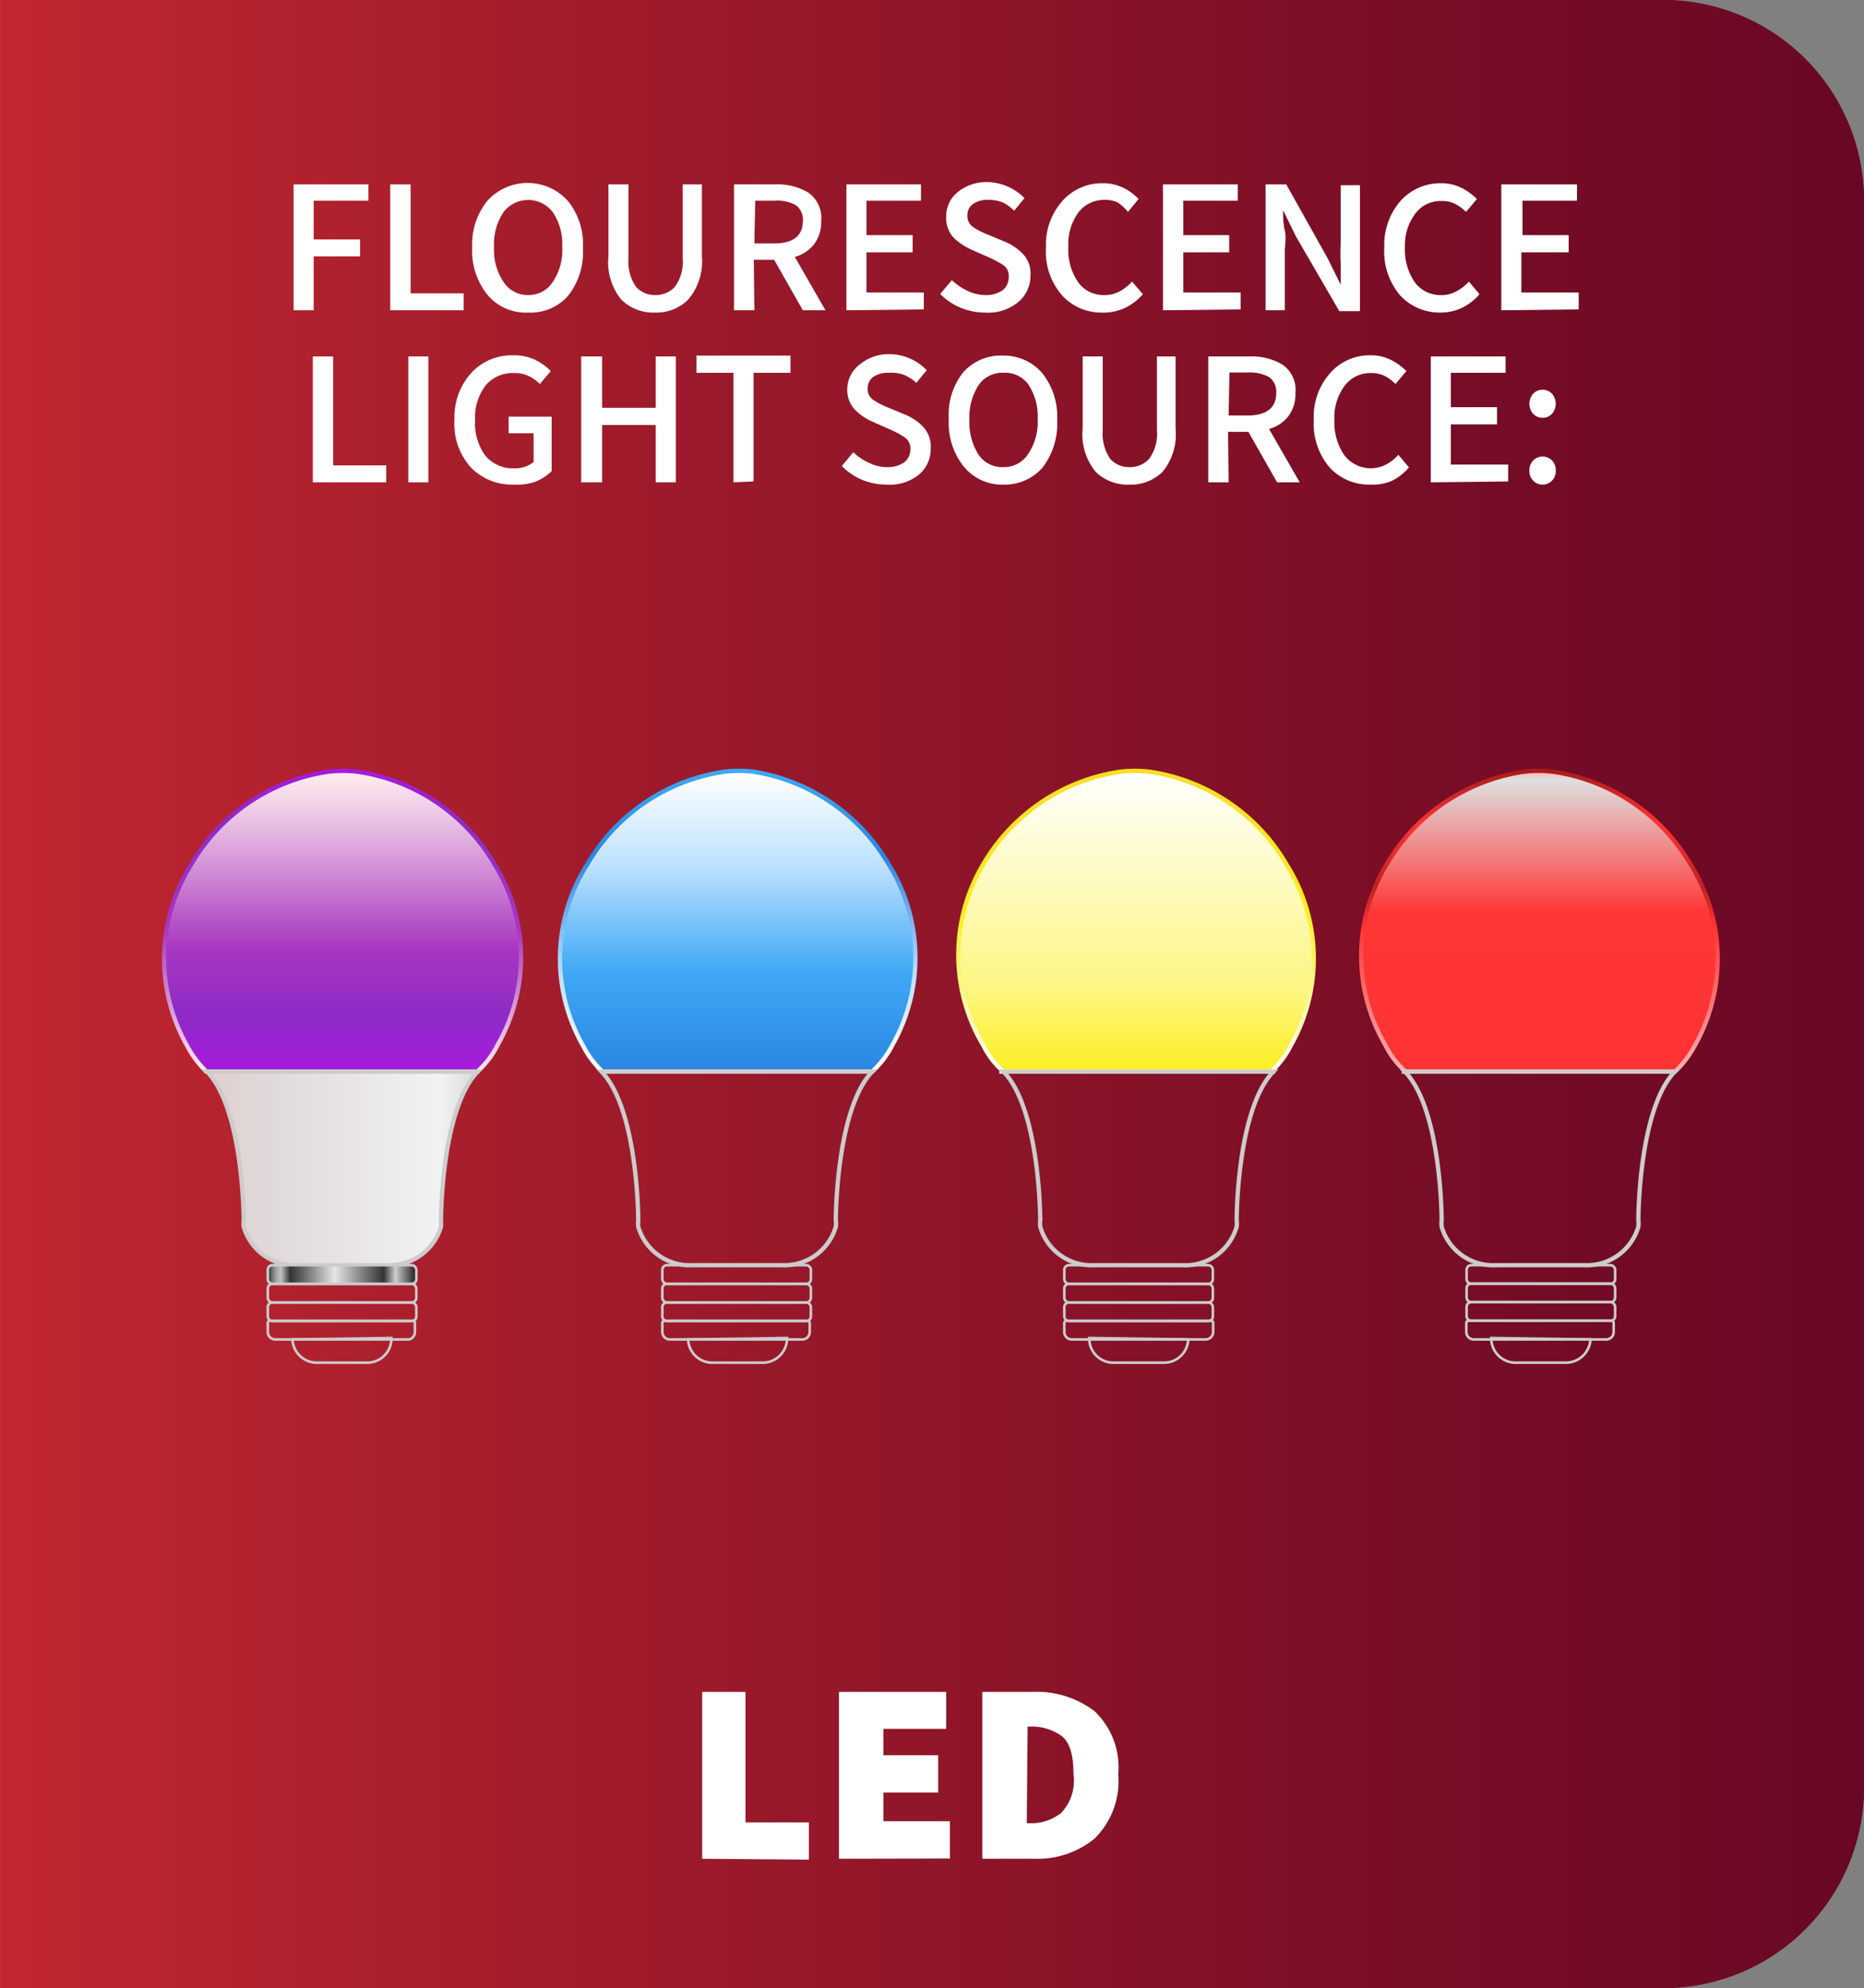 <svg id="Layer_1" data-name="Layer 1" xmlns="http://www.w3.org/2000/svg" xmlns:xlink="http://www.w3.org/1999/xlink" viewBox="0 0 65.01 69.33"><rect x="0" y="0" width="65.01" height="69.33" fill="#808080" stroke="none"/><defs><style>.cls-1{fill:url(#linear-gradient);}.cls-2{fill:#fff;}.cls-11,.cls-12,.cls-18,.cls-19,.cls-20,.cls-21,.cls-22,.cls-23,.cls-24,.cls-25,.cls-26,.cls-3,.cls-4,.cls-6{stroke-miterlimit:10;}.cls-11,.cls-12,.cls-18,.cls-19,.cls-25,.cls-26,.cls-3,.cls-4{stroke-width:0.15px;}.cls-3{fill:url(#linear-gradient-2);stroke:url(#linear-gradient-3);}.cls-12,.cls-19,.cls-20,.cls-21,.cls-22,.cls-23,.cls-24,.cls-26,.cls-4,.cls-6{stroke:#ccc;}.cls-4{fill:url(#linear-gradient-4);}.cls-5{fill:url(#linear-gradient-5);}.cls-6{fill:none;}.cls-20,.cls-21,.cls-22,.cls-23,.cls-24,.cls-6{stroke-width:0.09px;}.cls-7{fill:url(#linear-gradient-6);}.cls-8{fill:url(#linear-gradient-7);}.cls-9{fill:url(#linear-gradient-8);}.cls-10{fill:url(#linear-gradient-9);}.cls-11{fill:url(#linear-gradient-10);stroke:url(#linear-gradient-11);}.cls-12{fill:url(#linear-gradient-12);}.cls-13{fill:url(#linear-gradient-13);}.cls-14{fill:url(#linear-gradient-14);}.cls-15{fill:url(#linear-gradient-15);}.cls-16{fill:url(#linear-gradient-16);}.cls-17{fill:url(#linear-gradient-17);}.cls-18{fill:url(#linear-gradient-18);stroke:url(#linear-gradient-19);}.cls-19{fill:url(#linear-gradient-20);}.cls-20{fill:url(#linear-gradient-21);}.cls-21{fill:url(#linear-gradient-22);}.cls-22{fill:url(#linear-gradient-23);}.cls-23{fill:url(#linear-gradient-24);}.cls-24{fill:url(#linear-gradient-25);}.cls-25{fill:url(#linear-gradient-26);stroke:url(#linear-gradient-27);}.cls-26{fill:url(#linear-gradient-28);}.cls-27{fill:url(#linear-gradient-29);}.cls-28{fill:url(#linear-gradient-30);}.cls-29{fill:url(#linear-gradient-31);}.cls-30{fill:url(#linear-gradient-32);}.cls-31{fill:url(#linear-gradient-33);}</style><linearGradient id="linear-gradient" x1="-2818.09" y1="34.67" x2="-2883.1" y2="34.67" gradientTransform="matrix(1, 0, 0, -1, 2883.1, 69.33)" gradientUnits="userSpaceOnUse"><stop offset="0" stop-color="#c12730"/><stop offset="0.33" stop-color="#9f1b2b"/><stop offset="0.77" stop-color="#780d26"/><stop offset="1" stop-color="#690824"/></linearGradient><linearGradient id="linear-gradient-2" x1="39.98" y1="26.87" x2="39.98" y2="37.37" gradientTransform="translate(-28.05)" gradientUnits="userSpaceOnUse"><stop offset="0" stop-color="#ffeeef"/><stop offset="0.09" stop-color="#f4d8e9"/><stop offset="0.28" stop-color="#d99eda"/><stop offset="0.56" stop-color="#ae42c3"/><stop offset="0.59" stop-color="#a937c0"/><stop offset="0.81" stop-color="#8e2bc6"/><stop offset="1" stop-color="#a71adc"/></linearGradient><linearGradient id="linear-gradient-3" x1="39.98" y1="37.45" x2="39.98" y2="26.8" gradientTransform="translate(-28.05)" gradientUnits="userSpaceOnUse"><stop offset="0" stop-color="#ffeeef"/><stop offset="0.47" stop-color="#a937c0"/><stop offset="0.81" stop-color="#8e2bc6"/><stop offset="1" stop-color="#a71adc"/></linearGradient><linearGradient id="linear-gradient-4" x1="35.24" y1="40.75" x2="44.71" y2="40.75" gradientTransform="translate(-28.05)" gradientUnits="userSpaceOnUse"><stop offset="0" stop-color="#e2cfcf"/><stop offset="0.21" stop-color="#e0d8d8"/><stop offset="0.86" stop-color="#f2f2f2"/><stop offset="0.97" stop-color="#dfdfdf"/><stop offset="1" stop-color="#ffb3b3"/></linearGradient><linearGradient id="linear-gradient-5" x1="37.39" y1="44.44" x2="42.57" y2="44.44" gradientTransform="translate(-28.05)" gradientUnits="userSpaceOnUse"><stop offset="0" stop-color="#1a1a1a"/><stop offset="0" stop-color="#242424"/><stop offset="0.02" stop-color="#5b5b5b"/><stop offset="0.04" stop-color="#878787"/><stop offset="0.06" stop-color="#a6a6a6"/><stop offset="0.08" stop-color="#b9b9b9"/><stop offset="0.09" stop-color="silver"/><stop offset="0.15" stop-color="#333"/><stop offset="0.24" stop-color="#666"/><stop offset="0.45" stop-color="#e6e6e6"/><stop offset="0.78" stop-color="#333"/><stop offset="0.86" stop-color="#cdcdcd"/><stop offset="1" stop-color="#1a1a1a"/></linearGradient><linearGradient id="linear-gradient-6" x1="37.39" y1="45.09" x2="42.57" y2="45.09" xlink:href="#linear-gradient-5"/><linearGradient id="linear-gradient-7" x1="37.39" y1="45.74" x2="42.57" y2="45.74" xlink:href="#linear-gradient-5"/><linearGradient id="linear-gradient-8" x1="37.39" y1="46.39" x2="42.57" y2="46.39" xlink:href="#linear-gradient-5"/><linearGradient id="linear-gradient-9" x1="38.25" y1="47.14" x2="41.7" y2="47.14" xlink:href="#linear-gradient-5"/><linearGradient id="linear-gradient-10" x1="-10002.69" y1="37.37" x2="-10002.69" y2="26.87" gradientTransform="matrix(-1, 0, 0, 1, -9962.97, 0)" gradientUnits="userSpaceOnUse"><stop offset="0" stop-color="#fcee21"/><stop offset="0.28" stop-color="#fdf684"/><stop offset="1" stop-color="#fff"/></linearGradient><linearGradient id="linear-gradient-11" x1="-10002.69" y1="37.45" x2="-10002.69" y2="26.8" gradientTransform="matrix(-1, 0, 0, 1, -9962.97, 0)" gradientUnits="userSpaceOnUse"><stop offset="0" stop-color="#fff"/><stop offset="0.54" stop-color="#fcee21"/><stop offset="1" stop-color="#fcdd28"/></linearGradient><linearGradient id="linear-gradient-12" x1="-10007.42" y1="40.75" x2="-9997.95" y2="40.75" gradientTransform="matrix(-1, 0, 0, 1, -9962.97, 0)" xlink:href="#linear-gradient-4"/><linearGradient id="linear-gradient-13" x1="-10005.28" y1="44.44" x2="-10000.1" y2="44.44" gradientTransform="matrix(-1, 0, 0, 1, -9962.97, 0)" xlink:href="#linear-gradient-5"/><linearGradient id="linear-gradient-14" x1="-10005.28" y1="45.09" x2="-10000.1" y2="45.09" gradientTransform="matrix(-1, 0, 0, 1, -9962.97, 0)" xlink:href="#linear-gradient-5"/><linearGradient id="linear-gradient-15" x1="-10005.28" y1="45.74" x2="-10000.1" y2="45.74" gradientTransform="matrix(-1, 0, 0, 1, -9962.97, 0)" xlink:href="#linear-gradient-5"/><linearGradient id="linear-gradient-16" x1="-10005.28" y1="46.39" x2="-10000.1" y2="46.39" gradientTransform="matrix(-1, 0, 0, 1, -9962.97, 0)" xlink:href="#linear-gradient-5"/><linearGradient id="linear-gradient-17" x1="-10004.41" y1="47.14" x2="-10000.96" y2="47.14" gradientTransform="matrix(-1, 0, 0, 1, -9962.97, 0)" xlink:href="#linear-gradient-5"/><linearGradient id="linear-gradient-18" x1="-10016.71" y1="26.87" x2="-10016.71" y2="37.37" gradientTransform="matrix(-1, 0, 0, 1, -9962.97, 0)" gradientUnits="userSpaceOnUse"><stop offset="0" stop-color="#ffb3b3"/><stop offset="0.03" stop-color="#dfdfdf"/><stop offset="0.47" stop-color="#ff3737"/><stop offset="0.82" stop-color="#f33"/></linearGradient><linearGradient id="linear-gradient-19" x1="-10016.71" y1="37.45" x2="-10016.71" y2="26.8" gradientTransform="matrix(-1, 0, 0, 1, -9962.97, 0)" gradientUnits="userSpaceOnUse"><stop offset="0" stop-color="#ffb3b3"/><stop offset="0.47" stop-color="#ff3737"/><stop offset="0.61" stop-color="#c12121"/><stop offset="0.82" stop-color="#f33"/><stop offset="1" stop-color="#a71a1a"/></linearGradient><linearGradient id="linear-gradient-20" x1="-10021.45" y1="40.75" x2="-10011.98" y2="40.75" gradientTransform="matrix(-1, 0, 0, 1, -9962.97, 0)" xlink:href="#linear-gradient-4"/><linearGradient id="linear-gradient-21" x1="-10019.3" y1="44.44" x2="-10014.12" y2="44.44" gradientTransform="matrix(1, 0, 0, -1, 10070.45, 88.89)" xlink:href="#linear-gradient-5"/><linearGradient id="linear-gradient-22" x1="-10019.3" y1="45.09" x2="-10014.12" y2="45.09" gradientTransform="matrix(1, 0, 0, -1, 10070.45, 90.18)" xlink:href="#linear-gradient-5"/><linearGradient id="linear-gradient-23" x1="-10019.3" y1="45.74" x2="-10014.12" y2="45.74" gradientTransform="matrix(1, 0, 0, -1, 10070.45, 91.48)" xlink:href="#linear-gradient-5"/><linearGradient id="linear-gradient-24" x1="-10019.3" y1="46.39" x2="-10014.12" y2="46.39" gradientTransform="matrix(1, 0, 0, -1, 10070.45, 92.77)" xlink:href="#linear-gradient-5"/><linearGradient id="linear-gradient-25" x1="-10018.44" y1="47.14" x2="-10014.98" y2="47.14" gradientTransform="matrix(-1, 0, 0, 1, -9962.97, 0)" xlink:href="#linear-gradient-5"/><linearGradient id="linear-gradient-26" x1="53.74" y1="26.87" x2="53.74" y2="37.37" gradientTransform="translate(-28.05)" gradientUnits="userSpaceOnUse"><stop offset="0.01" stop-color="#fff"/><stop offset="0.31" stop-color="#bfe2ff"/><stop offset="0.67" stop-color="#3fa9f5"/><stop offset="1" stop-color="#2986e2"/></linearGradient><linearGradient id="linear-gradient-27" x1="53.74" y1="37.45" x2="53.74" y2="26.8" gradientTransform="translate(-28.05)" gradientUnits="userSpaceOnUse"><stop offset="0.01" stop-color="#fff"/><stop offset="0.31" stop-color="#bfe2ff"/><stop offset="0.71" stop-color="#2986e2"/><stop offset="1" stop-color="#3fa9f5"/></linearGradient><linearGradient id="linear-gradient-28" x1="49.01" y1="40.75" x2="58.47" y2="40.75" xlink:href="#linear-gradient-4"/><linearGradient id="linear-gradient-29" x1="51.15" y1="44.44" x2="56.33" y2="44.44" xlink:href="#linear-gradient-5"/><linearGradient id="linear-gradient-30" x1="51.15" y1="45.09" x2="56.33" y2="45.09" xlink:href="#linear-gradient-5"/><linearGradient id="linear-gradient-31" x1="51.15" y1="45.74" x2="56.33" y2="45.74" xlink:href="#linear-gradient-5"/><linearGradient id="linear-gradient-32" x1="51.15" y1="46.39" x2="56.33" y2="46.39" xlink:href="#linear-gradient-5"/><linearGradient id="linear-gradient-33" x1="52.01" y1="47.14" x2="55.47" y2="47.14" xlink:href="#linear-gradient-5"/></defs><path class="cls-1" d="M7,0H65a0,0,0,0,1,0,0V69.33a0,0,0,0,1,0,0H7a7,7,0,0,1-7-7V7A7,7,0,0,1,7,0Z" transform="translate(65.01 69.33) rotate(-180)"/><path class="cls-2" d="M10.24,10.82V6.43h2.61V7H10.94V8.35h1.62v.59H10.94v1.88Z"/><path class="cls-2" d="M13.61,10.82V6.43h.71v3.8h1.85v.59Z"/><path class="cls-2" d="M18.42,10.9A1.74,1.74,0,0,1,17,10.28a2.44,2.44,0,0,1-.53-1.67A2.38,2.38,0,0,1,17,7,1.89,1.89,0,0,1,19.8,7a2.38,2.38,0,0,1,.53,1.66,2.44,2.44,0,0,1-.53,1.67A1.74,1.74,0,0,1,18.42,10.9Zm0-.61a1,1,0,0,0,.86-.46,2,2,0,0,0,.33-1.22,2,2,0,0,0-.33-1.21,1.08,1.08,0,0,0-1.72,0,2,2,0,0,0-.33,1.21,2,2,0,0,0,.33,1.22A1,1,0,0,0,18.42,10.29Z"/><path class="cls-2" d="M22.85,10.9a1.59,1.59,0,0,1-1.18-.45,2.06,2.06,0,0,1-.45-1.51V6.43h.7V9a1.55,1.55,0,0,0,.26,1,.88.88,0,0,0,.67.29.91.91,0,0,0,.69-.29,1.49,1.49,0,0,0,.27-1V6.43h.67V8.94A2.06,2.06,0,0,1,24,10.45,1.57,1.57,0,0,1,22.85,10.9Z"/><path class="cls-2" d="M26.31,10.82H25.6V6.43h1.45a2.08,2.08,0,0,1,1.13.28,1.07,1.07,0,0,1,.46,1,1.28,1.28,0,0,1-.25.81,1.3,1.3,0,0,1-.67.44l1.07,1.86H28L27,9.06h-.71Zm0-2.33H27c.65,0,1-.26,1-.78a.62.62,0,0,0-.25-.56A1.37,1.37,0,0,0,27,7h-.66Z"/><path class="cls-2" d="M29.52,10.82V6.43h2.6V7h-1.9v1.2h1.61v.6H30.22v1.4h2v.59Z"/><path class="cls-2" d="M34.35,10.9a2.22,2.22,0,0,1-.85-.17,2.17,2.17,0,0,1-.71-.48l.41-.48a2,2,0,0,0,.54.37,1.45,1.45,0,0,0,.63.15,1,1,0,0,0,.6-.17.57.57,0,0,0,.21-.45A.46.46,0,0,0,35,9.25a3.76,3.76,0,0,0-.5-.27l-.61-.27a2.21,2.21,0,0,1-.61-.4A1,1,0,0,1,33,7.56a1.08,1.08,0,0,1,.4-.86,1.58,1.58,0,0,1,1-.35,1.8,1.8,0,0,1,.73.15,1.83,1.83,0,0,1,.6.41l-.36.44A1.63,1.63,0,0,0,35,7.07a1.32,1.32,0,0,0-.53-.1.87.87,0,0,0-.53.14.47.47,0,0,0-.2.41.45.45,0,0,0,.22.41,2.25,2.25,0,0,0,.49.25l.6.25a1.87,1.87,0,0,1,.64.44,1,1,0,0,1,.25.74,1.19,1.19,0,0,1-.41.91A1.65,1.65,0,0,1,34.35,10.9Z"/><path class="cls-2" d="M38.44,10.9a1.85,1.85,0,0,1-1.39-.59,2.31,2.31,0,0,1-.57-1.68A2.29,2.29,0,0,1,37.06,7a1.84,1.84,0,0,1,1.41-.61,1.57,1.57,0,0,1,.73.17,1.88,1.88,0,0,1,.51.38l-.37.45A1.75,1.75,0,0,0,39,7.07a1,1,0,0,0-.46-.1,1.13,1.13,0,0,0-.93.44,1.88,1.88,0,0,0-.35,1.2,2,2,0,0,0,.34,1.23,1.09,1.09,0,0,0,.92.45,1.07,1.07,0,0,0,.53-.13,1.54,1.54,0,0,0,.43-.34l.38.44a1.93,1.93,0,0,1-.61.47A1.73,1.73,0,0,1,38.44,10.9Z"/><path class="cls-2" d="M40.56,10.82V6.43h2.61V7h-1.9v1.2h1.6v.6h-1.6v1.4h2v.59Z"/><path class="cls-2" d="M44.14,10.82V6.43h.72L46.3,9l.46.93h0c0-.23,0-.47,0-.72a6.51,6.51,0,0,1,0-.75v-2h.67v4.39h-.72L45.2,8.25l-.45-.92h0c0,.23,0,.46.06.71s0,.49,0,.73v2.05Z"/><path class="cls-2" d="M50.24,10.9a1.87,1.87,0,0,1-1.4-.59,2.35,2.35,0,0,1-.56-1.68A2.33,2.33,0,0,1,48.85,7a1.87,1.87,0,0,1,1.41-.61,1.54,1.54,0,0,1,.73.17,2.12,2.12,0,0,1,.52.38l-.38.45a1.49,1.49,0,0,0-.38-.28,1,1,0,0,0-.47-.1,1.1,1.1,0,0,0-.92.44A1.83,1.83,0,0,0,49,8.61a2,2,0,0,0,.34,1.23,1.11,1.11,0,0,0,.92.45,1,1,0,0,0,.53-.13,1.58,1.58,0,0,0,.44-.34l.37.44a1.89,1.89,0,0,1-.6.47A1.73,1.73,0,0,1,50.24,10.9Z"/><path class="cls-2" d="M52.36,10.82V6.43H55V7h-1.9v1.2h1.61v.6H53.06v1.4h2v.59Z"/><path class="cls-2" d="M10.91,16.82V12.43h.71v3.8h1.85v.59Z"/><path class="cls-2" d="M14.24,16.82V12.43h.7v4.39Z"/><path class="cls-2" d="M17.89,16.9a2,2,0,0,1-1.46-.59,2.27,2.27,0,0,1-.58-1.68A2.3,2.3,0,0,1,16.44,13a1.93,1.93,0,0,1,1.46-.61,1.71,1.71,0,0,1,.79.17,2.12,2.12,0,0,1,.52.38l-.38.45a1.46,1.46,0,0,0-.38-.27,1.05,1.05,0,0,0-.52-.11,1.22,1.22,0,0,0-1,.44,1.83,1.83,0,0,0-.36,1.2,1.91,1.91,0,0,0,.35,1.23,1.23,1.23,0,0,0,1,.45,1,1,0,0,0,.69-.22v-1h-.87v-.58h1.5v1.9a1.81,1.81,0,0,1-.57.37A2.09,2.09,0,0,1,17.89,16.9Z"/><path class="cls-2" d="M20.27,16.82V12.43H21v1.79h1.87V12.43h.7v4.39h-.7v-2H21v2Z"/><path class="cls-2" d="M25.58,16.82V13H24.29v-.6h3.28V13H26.28v3.79Z"/><path class="cls-2" d="M30.92,16.9a2.27,2.27,0,0,1-.86-.17,2.13,2.13,0,0,1-.7-.48l.4-.48a1.9,1.9,0,0,0,.55.37,1.38,1.38,0,0,0,.62.15,1,1,0,0,0,.61-.17.57.57,0,0,0,.21-.45.47.47,0,0,0-.2-.42,3.22,3.22,0,0,0-.5-.27l-.61-.27a2,2,0,0,1-.6-.4,1,1,0,0,1-.29-.75A1.09,1.09,0,0,1,30,12.7a1.56,1.56,0,0,1,1-.35,1.83,1.83,0,0,1,.73.15,1.78,1.78,0,0,1,.59.41l-.36.44a1.49,1.49,0,0,0-.44-.28A1.27,1.27,0,0,0,31,13a.91.91,0,0,0-.54.14.5.5,0,0,0-.2.41.45.45,0,0,0,.22.41,2.51,2.51,0,0,0,.49.25l.6.25a1.78,1.78,0,0,1,.64.44,1,1,0,0,1,.25.74,1.16,1.16,0,0,1-.41.91A1.61,1.61,0,0,1,30.92,16.9Z"/><path class="cls-2" d="M35,16.9a1.73,1.73,0,0,1-1.38-.62,2.44,2.44,0,0,1-.53-1.67A2.38,2.38,0,0,1,33.58,13a1.75,1.75,0,0,1,1.38-.6,1.77,1.77,0,0,1,1.38.6,2.43,2.43,0,0,1,.53,1.66,2.5,2.5,0,0,1-.53,1.67A1.76,1.76,0,0,1,35,16.9Zm0-.61a1,1,0,0,0,.86-.46,2,2,0,0,0,.33-1.22,2,2,0,0,0-.33-1.21A1,1,0,0,0,35,13a1,1,0,0,0-.87.43,2.07,2.07,0,0,0-.32,1.21,2.1,2.1,0,0,0,.32,1.22A1,1,0,0,0,35,16.29Z"/><path class="cls-2" d="M39.39,16.9a1.59,1.59,0,0,1-1.18-.45,2.06,2.06,0,0,1-.45-1.51V12.43h.7V15a1.55,1.55,0,0,0,.26,1,.87.87,0,0,0,.67.29.91.91,0,0,0,.69-.29,1.49,1.49,0,0,0,.27-1V12.43H41v2.51a2.06,2.06,0,0,1-.45,1.51A1.57,1.57,0,0,1,39.39,16.9Z"/><path class="cls-2" d="M42.85,16.82h-.71V12.43h1.45a2.08,2.08,0,0,1,1.13.28,1.07,1.07,0,0,1,.46,1,1.28,1.28,0,0,1-.25.81,1.3,1.3,0,0,1-.67.44l1.07,1.86h-.79l-1-1.76h-.71Zm0-2.33h.66c.65,0,1-.26,1-.78a.62.62,0,0,0-.25-.56,1.37,1.37,0,0,0-.72-.16h-.66Z"/><path class="cls-2" d="M47.78,16.9a1.87,1.87,0,0,1-1.4-.59,2.35,2.35,0,0,1-.56-1.68A2.29,2.29,0,0,1,46.4,13a1.83,1.83,0,0,1,1.4-.61,1.54,1.54,0,0,1,.73.17,2.12,2.12,0,0,1,.52.38l-.38.45a1.49,1.49,0,0,0-.38-.28,1,1,0,0,0-.47-.1,1.11,1.11,0,0,0-.92.44,1.83,1.83,0,0,0-.36,1.2,2,2,0,0,0,.35,1.23,1.16,1.16,0,0,0,1.45.32,1.54,1.54,0,0,0,.43-.34l.37.44a1.89,1.89,0,0,1-.6.47A1.73,1.73,0,0,1,47.78,16.9Z"/><path class="cls-2" d="M49.9,16.82V12.43h2.61V13H50.6v1.2h1.61v.6H50.6v1.4h2v.59Z"/><path class="cls-2" d="M53.8,14.57a.45.45,0,0,1-.33-.14.54.54,0,0,1,0-.7.46.46,0,0,1,.66,0,.54.54,0,0,1,0,.7A.45.45,0,0,1,53.8,14.57Zm0,2.33a.45.45,0,0,1-.33-.14.47.47,0,0,1-.13-.34.48.48,0,0,1,.13-.36.46.46,0,0,1,.66,0,.48.48,0,0,1,.13.36.47.47,0,0,1-.13.34A.45.45,0,0,1,53.8,16.9Z"/><path class="cls-2" d="M24.49,64.82V59H26v4.55h2.21v1.3Z"/><path class="cls-2" d="M29.26,64.82V59H33v1.29H30.81v.92h1.91v1.3H30.81v1h2.32v1.3Z"/><path class="cls-2" d="M34.26,64.82V59H36a3.35,3.35,0,0,1,2.17.67A2.69,2.69,0,0,1,39,61.87a2.81,2.81,0,0,1-.83,2.25,3.14,3.14,0,0,1-2.09.7Zm1.55-1.24h.09A1.68,1.68,0,0,0,37,63.23a1.63,1.63,0,0,0,.44-1.36c0-.69-.14-1.14-.44-1.35a1.78,1.78,0,0,0-1.07-.31h-.09Z"/><path class="cls-3" d="M17.35,36.45a3,3,0,0,1-.64.86l-.05.06H7.19l-.05-.06h0a3.52,3.52,0,0,1-.62-.85,6.17,6.17,0,0,1,.14-6.3,6.64,6.64,0,0,1,4.8-3.25,4.48,4.48,0,0,1,1,0,6.64,6.64,0,0,1,4.8,3.25A6.15,6.15,0,0,1,17.35,36.45Z"/><path class="cls-4" d="M16.66,37.37c-1.28,1.33-1.28,5.18-1.28,5.18a1.79,1.79,0,0,1,0,.23,1.88,1.88,0,0,1-1.9,1.34H10.4a1.86,1.86,0,0,1-1.9-1.34.91.91,0,0,1,0-.23s0-3.85-1.28-5.18Z"/><rect class="cls-5" x="9.34" y="44.12" width="5.18" height="0.65" rx="0.16"/><rect class="cls-6" x="9.34" y="44.12" width="5.18" height="0.65" rx="0.16"/><rect class="cls-7" x="9.34" y="44.77" width="5.18" height="0.65" rx="0.16"/><rect class="cls-6" x="9.34" y="44.77" width="5.18" height="0.65" rx="0.16"/><rect class="cls-8" x="9.34" y="45.42" width="5.18" height="0.65" rx="0.16"/><rect class="cls-6" x="9.34" y="45.42" width="5.18" height="0.65" rx="0.16"/><path class="cls-9" d="M14.26,46.71H9.59a.26.26,0,0,1-.25-.26v-.32a.07.07,0,0,1,.06-.07h5a.07.07,0,0,1,.07.07v.32A.26.26,0,0,1,14.26,46.71Z"/><path class="cls-6" d="M14.26,46.71H9.59a.26.26,0,0,1-.25-.26v-.32a.07.07,0,0,1,.06-.07h5a.07.07,0,0,1,.07.07v.32A.26.26,0,0,1,14.26,46.71Z"/><path class="cls-10" d="M10.2,46.71v0a.85.85,0,0,0,.86.81h1.73a.84.84,0,0,0,.86-.86Z"/><path class="cls-6" d="M10.2,46.71v0a.85.85,0,0,0,.86.81h1.73a.84.84,0,0,0,.86-.86Z"/><path class="cls-11" d="M34.29,36.45a3,3,0,0,0,.64.86l0,.06h9.47l0-.06h0a3.27,3.27,0,0,0,.62-.85,6.15,6.15,0,0,0-.14-6.3,6.64,6.64,0,0,0-4.8-3.25,4.48,4.48,0,0,0-1,0,6.64,6.64,0,0,0-4.8,3.25A6.17,6.17,0,0,0,34.29,36.45Z"/><path class="cls-12" d="M35,37.37c1.28,1.33,1.28,5.18,1.28,5.18a.91.91,0,0,0,0,.23,1.86,1.86,0,0,0,1.9,1.34h3.05a1.86,1.86,0,0,0,1.9-1.34.91.91,0,0,0,0-.23s0-3.85,1.28-5.18Z"/><rect class="cls-13" x="37.12" y="44.12" width="5.18" height="0.65" rx="0.16"/><rect class="cls-6" x="37.12" y="44.12" width="5.18" height="0.65" rx="0.16"/><rect class="cls-14" x="37.12" y="44.77" width="5.18" height="0.65" rx="0.16"/><rect class="cls-6" x="37.12" y="44.77" width="5.18" height="0.65" rx="0.16"/><rect class="cls-15" x="37.12" y="45.42" width="5.18" height="0.65" rx="0.16"/><rect class="cls-6" x="37.12" y="45.42" width="5.18" height="0.65" rx="0.16"/><path class="cls-16" d="M37.38,46.71h4.67a.26.26,0,0,0,.26-.26v-.32a.07.07,0,0,0-.07-.07H37.19a.08.08,0,0,0-.07.07v.32A.26.26,0,0,0,37.38,46.71Z"/><path class="cls-6" d="M37.38,46.71h4.67a.26.26,0,0,0,.26-.26v-.32a.07.07,0,0,0-.07-.07H37.19a.08.08,0,0,0-.07.07v.32A.26.26,0,0,0,37.38,46.71Z"/><path class="cls-17" d="M41.44,46.71v0a.84.84,0,0,1-.86.81H38.85a.84.84,0,0,1-.86-.86Z"/><path class="cls-6" d="M41.44,46.71v0a.84.84,0,0,1-.86.81H38.85a.84.84,0,0,1-.86-.86Z"/><path class="cls-18" d="M48.32,36.45a3,3,0,0,0,.64.86l0,.06h9.46l.06-.06h0a3.58,3.58,0,0,0,.63-.85,6.17,6.17,0,0,0-.14-6.3,6.68,6.68,0,0,0-4.81-3.25,4.39,4.39,0,0,0-1,0,6.68,6.68,0,0,0-4.81,3.25A6.17,6.17,0,0,0,48.32,36.45Z"/><path class="cls-19" d="M49,37.37c1.28,1.33,1.28,5.18,1.28,5.18a.9.9,0,0,0,0,.23,1.87,1.87,0,0,0,1.9,1.34h3.06a1.87,1.87,0,0,0,1.9-1.34.91.91,0,0,0,0-.23s0-3.85,1.27-5.18Z"/><rect class="cls-20" x="51.15" y="44.12" width="5.18" height="0.65" rx="0.16" transform="translate(107.48 88.89) rotate(180)"/><rect class="cls-21" x="51.15" y="44.77" width="5.18" height="0.65" rx="0.16" transform="translate(107.48 90.18) rotate(180)"/><rect class="cls-22" x="51.15" y="45.42" width="5.18" height="0.65" rx="0.16" transform="translate(107.48 91.48) rotate(-180)"/><path class="cls-23" d="M51.41,46.06h4.67a.26.26,0,0,1,.26.26v.32a.07.07,0,0,1-.07.07h-5a.07.07,0,0,1-.07-.07v-.32a.26.26,0,0,1,.26-.26Z" transform="translate(107.48 92.77) rotate(-180)"/><path class="cls-24" d="M55.47,46.71v0a.86.86,0,0,1-.87.81H52.88a.85.85,0,0,1-.87-.86Z"/><path class="cls-25" d="M31.12,36.45a3.19,3.19,0,0,1-.64.86l-.06.06H21l-.05-.06h0a3.27,3.27,0,0,1-.62-.85,6.15,6.15,0,0,1,.14-6.3,6.64,6.64,0,0,1,4.8-3.25,4.39,4.39,0,0,1,1,0A6.68,6.68,0,0,1,31,30.15,6.17,6.17,0,0,1,31.12,36.45Z"/><path class="cls-26" d="M30.42,37.37c-1.27,1.33-1.27,5.18-1.27,5.18a.91.91,0,0,1,0,.23,1.87,1.87,0,0,1-1.9,1.34H24.16a1.87,1.87,0,0,1-1.9-1.34.9.9,0,0,1,0-.23s0-3.85-1.28-5.18Z"/><rect class="cls-27" x="23.1" y="44.12" width="5.18" height="0.65" rx="0.16"/><rect class="cls-6" x="23.1" y="44.12" width="5.18" height="0.65" rx="0.16"/><rect class="cls-28" x="23.1" y="44.77" width="5.18" height="0.65" rx="0.16"/><rect class="cls-6" x="23.1" y="44.77" width="5.18" height="0.65" rx="0.16"/><rect class="cls-29" x="23.1" y="45.42" width="5.18" height="0.65" rx="0.16"/><rect class="cls-6" x="23.1" y="45.42" width="5.18" height="0.65" rx="0.16"/><path class="cls-30" d="M28,46.71H23.36a.26.26,0,0,1-.26-.26v-.32a.07.07,0,0,1,.07-.07h5a.07.07,0,0,1,.07.07v.32A.26.26,0,0,1,28,46.71Z"/><path class="cls-6" d="M28,46.71H23.36a.26.26,0,0,1-.26-.26v-.32a.07.07,0,0,1,.07-.07h5a.07.07,0,0,1,.07.07v.32A.26.26,0,0,1,28,46.71Z"/><path class="cls-31" d="M24,46.71v0a.86.86,0,0,0,.87.81h1.73a.84.84,0,0,0,.86-.86Z"/><path class="cls-6" d="M24,46.71a.07.07,0,0,0,0,0,.84.84,0,0,0,.86.81h1.72a.85.85,0,0,0,.87-.86Z"/><path class="cls-1" d="M7,0H65a0,0,0,0,1,0,0V69.33a0,0,0,0,1,0,0H7a7,7,0,0,1-7-7V7A7,7,0,0,1,7,0Z" transform="translate(65.01 69.33) rotate(-180)"/><path class="cls-2" d="M10.24,10.82V6.43h2.61V7H10.94V8.35h1.62v.59H10.94v1.88Z"/><path class="cls-2" d="M13.61,10.82V6.43h.71v3.8h1.85v.59Z"/><path class="cls-2" d="M18.42,10.9A1.74,1.74,0,0,1,17,10.28a2.44,2.44,0,0,1-.53-1.67A2.38,2.38,0,0,1,17,7,1.89,1.89,0,0,1,19.8,7a2.38,2.38,0,0,1,.53,1.66,2.44,2.44,0,0,1-.53,1.67A1.74,1.74,0,0,1,18.42,10.9Zm0-.61a1,1,0,0,0,.86-.46,2,2,0,0,0,.33-1.22,2,2,0,0,0-.33-1.21,1.08,1.08,0,0,0-1.72,0,2,2,0,0,0-.33,1.21,2,2,0,0,0,.33,1.22A1,1,0,0,0,18.42,10.29Z"/><path class="cls-2" d="M22.85,10.9a1.59,1.59,0,0,1-1.18-.45,2.06,2.06,0,0,1-.45-1.51V6.43h.7V9a1.55,1.55,0,0,0,.26,1,.88.88,0,0,0,.67.29.91.91,0,0,0,.69-.29,1.49,1.49,0,0,0,.27-1V6.43h.67V8.94A2.06,2.06,0,0,1,24,10.45,1.57,1.57,0,0,1,22.85,10.9Z"/><path class="cls-2" d="M26.31,10.82H25.6V6.43h1.45a2.08,2.08,0,0,1,1.13.28,1.07,1.07,0,0,1,.46,1,1.28,1.28,0,0,1-.25.81,1.3,1.3,0,0,1-.67.44l1.07,1.86H28L27,9.06h-.71Zm0-2.33H27c.65,0,1-.26,1-.78a.62.62,0,0,0-.25-.56A1.37,1.37,0,0,0,27,7h-.66Z"/><path class="cls-2" d="M29.52,10.82V6.43h2.6V7h-1.9v1.2h1.61v.6H30.22v1.4h2v.59Z"/><path class="cls-2" d="M34.35,10.9a2.22,2.22,0,0,1-.85-.17,2.17,2.17,0,0,1-.71-.48l.41-.48a2,2,0,0,0,.54.37,1.45,1.45,0,0,0,.63.15,1,1,0,0,0,.6-.17.57.57,0,0,0,.21-.45A.46.46,0,0,0,35,9.25a3.76,3.76,0,0,0-.5-.27l-.61-.27a2.21,2.21,0,0,1-.61-.4A1,1,0,0,1,33,7.56a1.08,1.08,0,0,1,.4-.86,1.58,1.58,0,0,1,1-.35,1.8,1.8,0,0,1,.73.15,1.83,1.83,0,0,1,.6.41l-.36.44A1.63,1.63,0,0,0,35,7.07a1.32,1.32,0,0,0-.53-.1.87.87,0,0,0-.53.14.47.47,0,0,0-.2.41.45.45,0,0,0,.22.41,2.25,2.25,0,0,0,.49.25l.6.25a1.87,1.87,0,0,1,.64.44,1,1,0,0,1,.25.74,1.19,1.19,0,0,1-.41.91A1.65,1.65,0,0,1,34.35,10.9Z"/><path class="cls-2" d="M38.44,10.9a1.85,1.85,0,0,1-1.39-.59,2.31,2.31,0,0,1-.57-1.68A2.29,2.29,0,0,1,37.06,7a1.84,1.84,0,0,1,1.41-.61,1.57,1.57,0,0,1,.73.17,1.88,1.88,0,0,1,.51.38l-.37.45A1.75,1.75,0,0,0,39,7.07a1,1,0,0,0-.46-.1,1.13,1.13,0,0,0-.93.44,1.88,1.88,0,0,0-.35,1.2,2,2,0,0,0,.34,1.23,1.09,1.09,0,0,0,.92.45,1.07,1.07,0,0,0,.53-.13,1.54,1.54,0,0,0,.43-.34l.38.44a1.93,1.93,0,0,1-.61.47A1.73,1.73,0,0,1,38.44,10.9Z"/><path class="cls-2" d="M40.56,10.82V6.43h2.61V7h-1.9v1.2h1.6v.6h-1.6v1.4h2v.59Z"/><path class="cls-2" d="M44.14,10.82V6.43h.72L46.3,9l.46.93h0c0-.23,0-.47,0-.72a6.51,6.51,0,0,1,0-.75v-2h.67v4.39h-.72L45.2,8.25l-.45-.92h0c0,.23,0,.46.06.71s0,.49,0,.73v2.05Z"/><path class="cls-2" d="M50.24,10.9a1.87,1.87,0,0,1-1.4-.59,2.35,2.35,0,0,1-.56-1.68A2.33,2.33,0,0,1,48.85,7a1.87,1.87,0,0,1,1.41-.61,1.54,1.54,0,0,1,.73.17,2.12,2.12,0,0,1,.52.38l-.38.45a1.49,1.49,0,0,0-.38-.28,1,1,0,0,0-.47-.1,1.1,1.1,0,0,0-.92.44A1.83,1.83,0,0,0,49,8.61a2,2,0,0,0,.34,1.23,1.11,1.11,0,0,0,.92.45,1,1,0,0,0,.53-.13,1.58,1.58,0,0,0,.44-.34l.37.44a1.89,1.89,0,0,1-.6.47A1.73,1.73,0,0,1,50.24,10.9Z"/><path class="cls-2" d="M52.36,10.82V6.43H55V7h-1.9v1.2h1.61v.6H53.06v1.4h2v.59Z"/><path class="cls-2" d="M10.91,16.82V12.43h.71v3.8h1.85v.59Z"/><path class="cls-2" d="M14.24,16.82V12.43h.7v4.39Z"/><path class="cls-2" d="M17.89,16.9a2,2,0,0,1-1.46-.59,2.27,2.27,0,0,1-.58-1.68A2.3,2.3,0,0,1,16.44,13a1.93,1.93,0,0,1,1.46-.61,1.71,1.71,0,0,1,.79.17,2.12,2.12,0,0,1,.52.38l-.38.45a1.46,1.46,0,0,0-.38-.27,1.05,1.05,0,0,0-.52-.11,1.22,1.22,0,0,0-1,.44,1.83,1.83,0,0,0-.36,1.2,1.91,1.91,0,0,0,.35,1.23,1.23,1.23,0,0,0,1,.45,1,1,0,0,0,.69-.22v-1h-.87v-.58h1.5v1.9a1.81,1.81,0,0,1-.57.37A2.09,2.09,0,0,1,17.89,16.9Z"/><path class="cls-2" d="M20.27,16.82V12.43H21v1.79h1.87V12.43h.7v4.39h-.7v-2H21v2Z"/><path class="cls-2" d="M25.58,16.82V13H24.29v-.6h3.28V13H26.28v3.79Z"/><path class="cls-2" d="M30.92,16.9a2.27,2.27,0,0,1-.86-.17,2.13,2.13,0,0,1-.7-.48l.4-.48a1.9,1.9,0,0,0,.55.37,1.38,1.38,0,0,0,.62.15,1,1,0,0,0,.61-.17.57.57,0,0,0,.21-.45.47.47,0,0,0-.2-.42,3.22,3.22,0,0,0-.5-.27l-.61-.27a2,2,0,0,1-.6-.4,1,1,0,0,1-.29-.75A1.09,1.09,0,0,1,30,12.7a1.56,1.56,0,0,1,1-.35,1.83,1.83,0,0,1,.73.15,1.78,1.78,0,0,1,.59.41l-.36.44a1.49,1.49,0,0,0-.44-.28A1.27,1.27,0,0,0,31,13a.91.91,0,0,0-.54.14.5.5,0,0,0-.2.41.45.45,0,0,0,.22.41,2.51,2.51,0,0,0,.49.25l.6.25a1.78,1.78,0,0,1,.64.44,1,1,0,0,1,.25.74,1.16,1.16,0,0,1-.41.91A1.61,1.61,0,0,1,30.92,16.9Z"/><path class="cls-2" d="M35,16.9a1.73,1.73,0,0,1-1.38-.62,2.44,2.44,0,0,1-.53-1.67A2.38,2.38,0,0,1,33.58,13a1.75,1.75,0,0,1,1.38-.6,1.77,1.77,0,0,1,1.38.6,2.43,2.43,0,0,1,.53,1.66,2.5,2.5,0,0,1-.53,1.67A1.76,1.76,0,0,1,35,16.9Zm0-.61a1,1,0,0,0,.86-.46,2,2,0,0,0,.33-1.22,2,2,0,0,0-.33-1.21A1,1,0,0,0,35,13a1,1,0,0,0-.87.43,2.07,2.07,0,0,0-.32,1.21,2.1,2.1,0,0,0,.32,1.22A1,1,0,0,0,35,16.29Z"/><path class="cls-2" d="M39.39,16.9a1.59,1.59,0,0,1-1.18-.45,2.06,2.06,0,0,1-.45-1.51V12.43h.7V15a1.55,1.55,0,0,0,.26,1,.87.87,0,0,0,.67.29.91.91,0,0,0,.69-.29,1.49,1.49,0,0,0,.27-1V12.43H41v2.51a2.06,2.06,0,0,1-.45,1.51A1.57,1.57,0,0,1,39.39,16.9Z"/><path class="cls-2" d="M42.85,16.82h-.71V12.43h1.45a2.08,2.08,0,0,1,1.13.28,1.07,1.07,0,0,1,.46,1,1.28,1.28,0,0,1-.25.81,1.3,1.3,0,0,1-.67.44l1.07,1.86h-.79l-1-1.76h-.71Zm0-2.33h.66c.65,0,1-.26,1-.78a.62.62,0,0,0-.25-.56,1.37,1.37,0,0,0-.72-.16h-.66Z"/><path class="cls-2" d="M47.78,16.9a1.87,1.87,0,0,1-1.4-.59,2.35,2.35,0,0,1-.56-1.68A2.29,2.29,0,0,1,46.4,13a1.83,1.83,0,0,1,1.4-.61,1.54,1.54,0,0,1,.73.17,2.12,2.12,0,0,1,.52.38l-.38.45a1.49,1.49,0,0,0-.38-.28,1,1,0,0,0-.47-.1,1.11,1.11,0,0,0-.92.44,1.83,1.83,0,0,0-.36,1.2,2,2,0,0,0,.35,1.23,1.16,1.16,0,0,0,1.45.32,1.54,1.54,0,0,0,.43-.34l.37.44a1.89,1.89,0,0,1-.6.47A1.73,1.73,0,0,1,47.78,16.9Z"/><path class="cls-2" d="M49.9,16.82V12.43h2.61V13H50.6v1.2h1.61v.6H50.6v1.4h2v.59Z"/><path class="cls-2" d="M53.8,14.57a.45.45,0,0,1-.33-.14.54.54,0,0,1,0-.7.46.46,0,0,1,.66,0,.54.54,0,0,1,0,.7A.45.45,0,0,1,53.8,14.57Zm0,2.33a.45.45,0,0,1-.33-.14.47.47,0,0,1-.13-.34.48.48,0,0,1,.13-.36.46.46,0,0,1,.66,0,.48.48,0,0,1,.13.36.47.47,0,0,1-.13.34A.45.45,0,0,1,53.8,16.9Z"/><path class="cls-2" d="M24.49,64.82V59H26v4.55h2.21v1.3Z"/><path class="cls-2" d="M29.26,64.82V59H33v1.29H30.81v.92h1.91v1.3H30.81v1h2.32v1.3Z"/><path class="cls-2" d="M34.26,64.82V59H36a3.35,3.35,0,0,1,2.17.67A2.69,2.69,0,0,1,39,61.87a2.81,2.81,0,0,1-.83,2.25,3.14,3.14,0,0,1-2.09.7Zm1.55-1.24h.09A1.68,1.68,0,0,0,37,63.23a1.63,1.63,0,0,0,.44-1.36c0-.69-.14-1.14-.44-1.35a1.78,1.78,0,0,0-1.07-.31h-.09Z"/><path class="cls-3" d="M17.35,36.45a3,3,0,0,1-.64.86l-.05.06H7.19l-.05-.06h0a3.52,3.52,0,0,1-.62-.85,6.17,6.17,0,0,1,.14-6.3,6.64,6.64,0,0,1,4.8-3.25,4.48,4.48,0,0,1,1,0,6.64,6.64,0,0,1,4.8,3.25A6.15,6.15,0,0,1,17.35,36.45Z"/><path class="cls-4" d="M16.66,37.37c-1.28,1.33-1.28,5.18-1.28,5.18a1.79,1.79,0,0,1,0,.23,1.88,1.88,0,0,1-1.9,1.34H10.4a1.86,1.86,0,0,1-1.9-1.34.91.91,0,0,1,0-.23s0-3.85-1.28-5.18Z"/><rect class="cls-5" x="9.34" y="44.12" width="5.18" height="0.65" rx="0.16"/><rect class="cls-6" x="9.34" y="44.12" width="5.18" height="0.65" rx="0.16"/><rect class="cls-7" x="9.34" y="44.77" width="5.18" height="0.65" rx="0.16"/><rect class="cls-6" x="9.34" y="44.77" width="5.18" height="0.65" rx="0.16"/><rect class="cls-8" x="9.34" y="45.42" width="5.18" height="0.65" rx="0.16"/><rect class="cls-6" x="9.34" y="45.42" width="5.18" height="0.65" rx="0.16"/><path class="cls-9" d="M14.26,46.71H9.59a.26.26,0,0,1-.25-.26v-.32a.07.07,0,0,1,.06-.07h5a.07.07,0,0,1,.07.07v.32A.26.26,0,0,1,14.26,46.71Z"/><path class="cls-6" d="M14.26,46.71H9.59a.26.26,0,0,1-.25-.26v-.32a.07.07,0,0,1,.06-.07h5a.07.07,0,0,1,.07.07v.32A.26.26,0,0,1,14.26,46.71Z"/><path class="cls-10" d="M10.2,46.71v0a.85.85,0,0,0,.86.81h1.73a.84.84,0,0,0,.86-.86Z"/><path class="cls-6" d="M10.2,46.71v0a.85.85,0,0,0,.86.81h1.73a.84.84,0,0,0,.86-.86Z"/><path class="cls-11" d="M34.29,36.45a3,3,0,0,0,.64.86l0,.06h9.47l0-.06h0a3.27,3.27,0,0,0,.62-.85,6.15,6.15,0,0,0-.14-6.3,6.64,6.64,0,0,0-4.8-3.25,4.48,4.48,0,0,0-1,0,6.64,6.64,0,0,0-4.8,3.25A6.17,6.17,0,0,0,34.29,36.45Z"/><path class="cls-12" d="M35,37.37c1.28,1.33,1.28,5.18,1.28,5.18a.91.91,0,0,0,0,.23,1.86,1.86,0,0,0,1.9,1.34h3.05a1.86,1.86,0,0,0,1.9-1.34.91.91,0,0,0,0-.23s0-3.85,1.28-5.18Z"/><rect class="cls-13" x="37.12" y="44.12" width="5.18" height="0.65" rx="0.16"/><rect class="cls-6" x="37.12" y="44.12" width="5.18" height="0.65" rx="0.16"/><rect class="cls-14" x="37.12" y="44.77" width="5.18" height="0.65" rx="0.16"/><rect class="cls-6" x="37.12" y="44.77" width="5.18" height="0.65" rx="0.16"/><rect class="cls-15" x="37.12" y="45.42" width="5.18" height="0.65" rx="0.16"/><rect class="cls-6" x="37.12" y="45.42" width="5.18" height="0.65" rx="0.16"/><path class="cls-16" d="M37.38,46.71h4.67a.26.26,0,0,0,.26-.26v-.32a.07.07,0,0,0-.07-.07H37.19a.08.08,0,0,0-.07.07v.32A.26.26,0,0,0,37.38,46.71Z"/><path class="cls-6" d="M37.38,46.71h4.67a.26.26,0,0,0,.26-.26v-.32a.07.07,0,0,0-.07-.07H37.19a.08.08,0,0,0-.07.07v.32A.26.26,0,0,0,37.38,46.71Z"/><path class="cls-17" d="M41.44,46.71v0a.84.84,0,0,1-.86.81H38.85a.84.84,0,0,1-.86-.86Z"/><path class="cls-6" d="M41.44,46.71v0a.84.84,0,0,1-.86.81H38.85a.84.84,0,0,1-.86-.86Z"/><path class="cls-18" d="M48.32,36.45a3,3,0,0,0,.64.86l0,.06h9.46l.06-.06h0a3.58,3.58,0,0,0,.63-.85,6.17,6.17,0,0,0-.14-6.3,6.68,6.68,0,0,0-4.81-3.25,4.39,4.39,0,0,0-1,0,6.68,6.68,0,0,0-4.81,3.25A6.17,6.17,0,0,0,48.32,36.45Z"/><path class="cls-19" d="M49,37.37c1.28,1.33,1.28,5.18,1.28,5.18a.9.9,0,0,0,0,.23,1.87,1.87,0,0,0,1.9,1.34h3.06a1.87,1.87,0,0,0,1.9-1.34.91.91,0,0,0,0-.23s0-3.85,1.27-5.18Z"/><rect class="cls-20" x="51.15" y="44.12" width="5.18" height="0.65" rx="0.16" transform="translate(107.48 88.89) rotate(180)"/><rect class="cls-21" x="51.15" y="44.77" width="5.18" height="0.65" rx="0.16" transform="translate(107.48 90.18) rotate(180)"/><rect class="cls-22" x="51.15" y="45.42" width="5.18" height="0.65" rx="0.16" transform="translate(107.48 91.48) rotate(-180)"/><path class="cls-23" d="M51.41,46.06h4.67a.26.26,0,0,1,.26.26v.32a.07.07,0,0,1-.07.07h-5a.07.07,0,0,1-.07-.07v-.32a.26.26,0,0,1,.26-.26Z" transform="translate(107.48 92.77) rotate(-180)"/><path class="cls-24" d="M55.47,46.71v0a.86.86,0,0,1-.87.81H52.88a.85.85,0,0,1-.87-.86Z"/><path class="cls-25" d="M31.12,36.45a3.19,3.19,0,0,1-.64.86l-.06.06H21l-.05-.06h0a3.27,3.27,0,0,1-.62-.85,6.15,6.15,0,0,1,.14-6.3,6.64,6.64,0,0,1,4.8-3.25,4.39,4.39,0,0,1,1,0A6.68,6.68,0,0,1,31,30.15,6.17,6.17,0,0,1,31.12,36.45Z"/><path class="cls-26" d="M30.42,37.37c-1.27,1.33-1.27,5.18-1.27,5.18a.91.91,0,0,1,0,.23,1.87,1.87,0,0,1-1.9,1.34H24.16a1.87,1.87,0,0,1-1.9-1.34.9.9,0,0,1,0-.23s0-3.85-1.28-5.18Z"/><rect class="cls-27" x="23.1" y="44.12" width="5.18" height="0.65" rx="0.16"/><rect class="cls-6" x="23.1" y="44.12" width="5.18" height="0.65" rx="0.16"/><rect class="cls-28" x="23.1" y="44.77" width="5.18" height="0.65" rx="0.16"/><rect class="cls-6" x="23.1" y="44.77" width="5.18" height="0.65" rx="0.16"/><rect class="cls-29" x="23.1" y="45.42" width="5.18" height="0.65" rx="0.16"/><rect class="cls-6" x="23.1" y="45.42" width="5.18" height="0.65" rx="0.16"/><path class="cls-30" d="M28,46.71H23.36a.26.26,0,0,1-.26-.26v-.32a.07.07,0,0,1,.07-.07h5a.07.07,0,0,1,.07.07v.32A.26.26,0,0,1,28,46.71Z"/><path class="cls-6" d="M28,46.71H23.36a.26.26,0,0,1-.26-.26v-.32a.07.07,0,0,1,.07-.07h5a.07.07,0,0,1,.07.07v.32A.26.26,0,0,1,28,46.71Z"/><path class="cls-31" d="M24,46.71v0a.86.86,0,0,0,.87.81h1.73a.84.84,0,0,0,.86-.86Z"/><path class="cls-6" d="M24,46.71a.07.07,0,0,0,0,0,.84.84,0,0,0,.86.81h1.72a.85.85,0,0,0,.87-.86Z"/></svg>